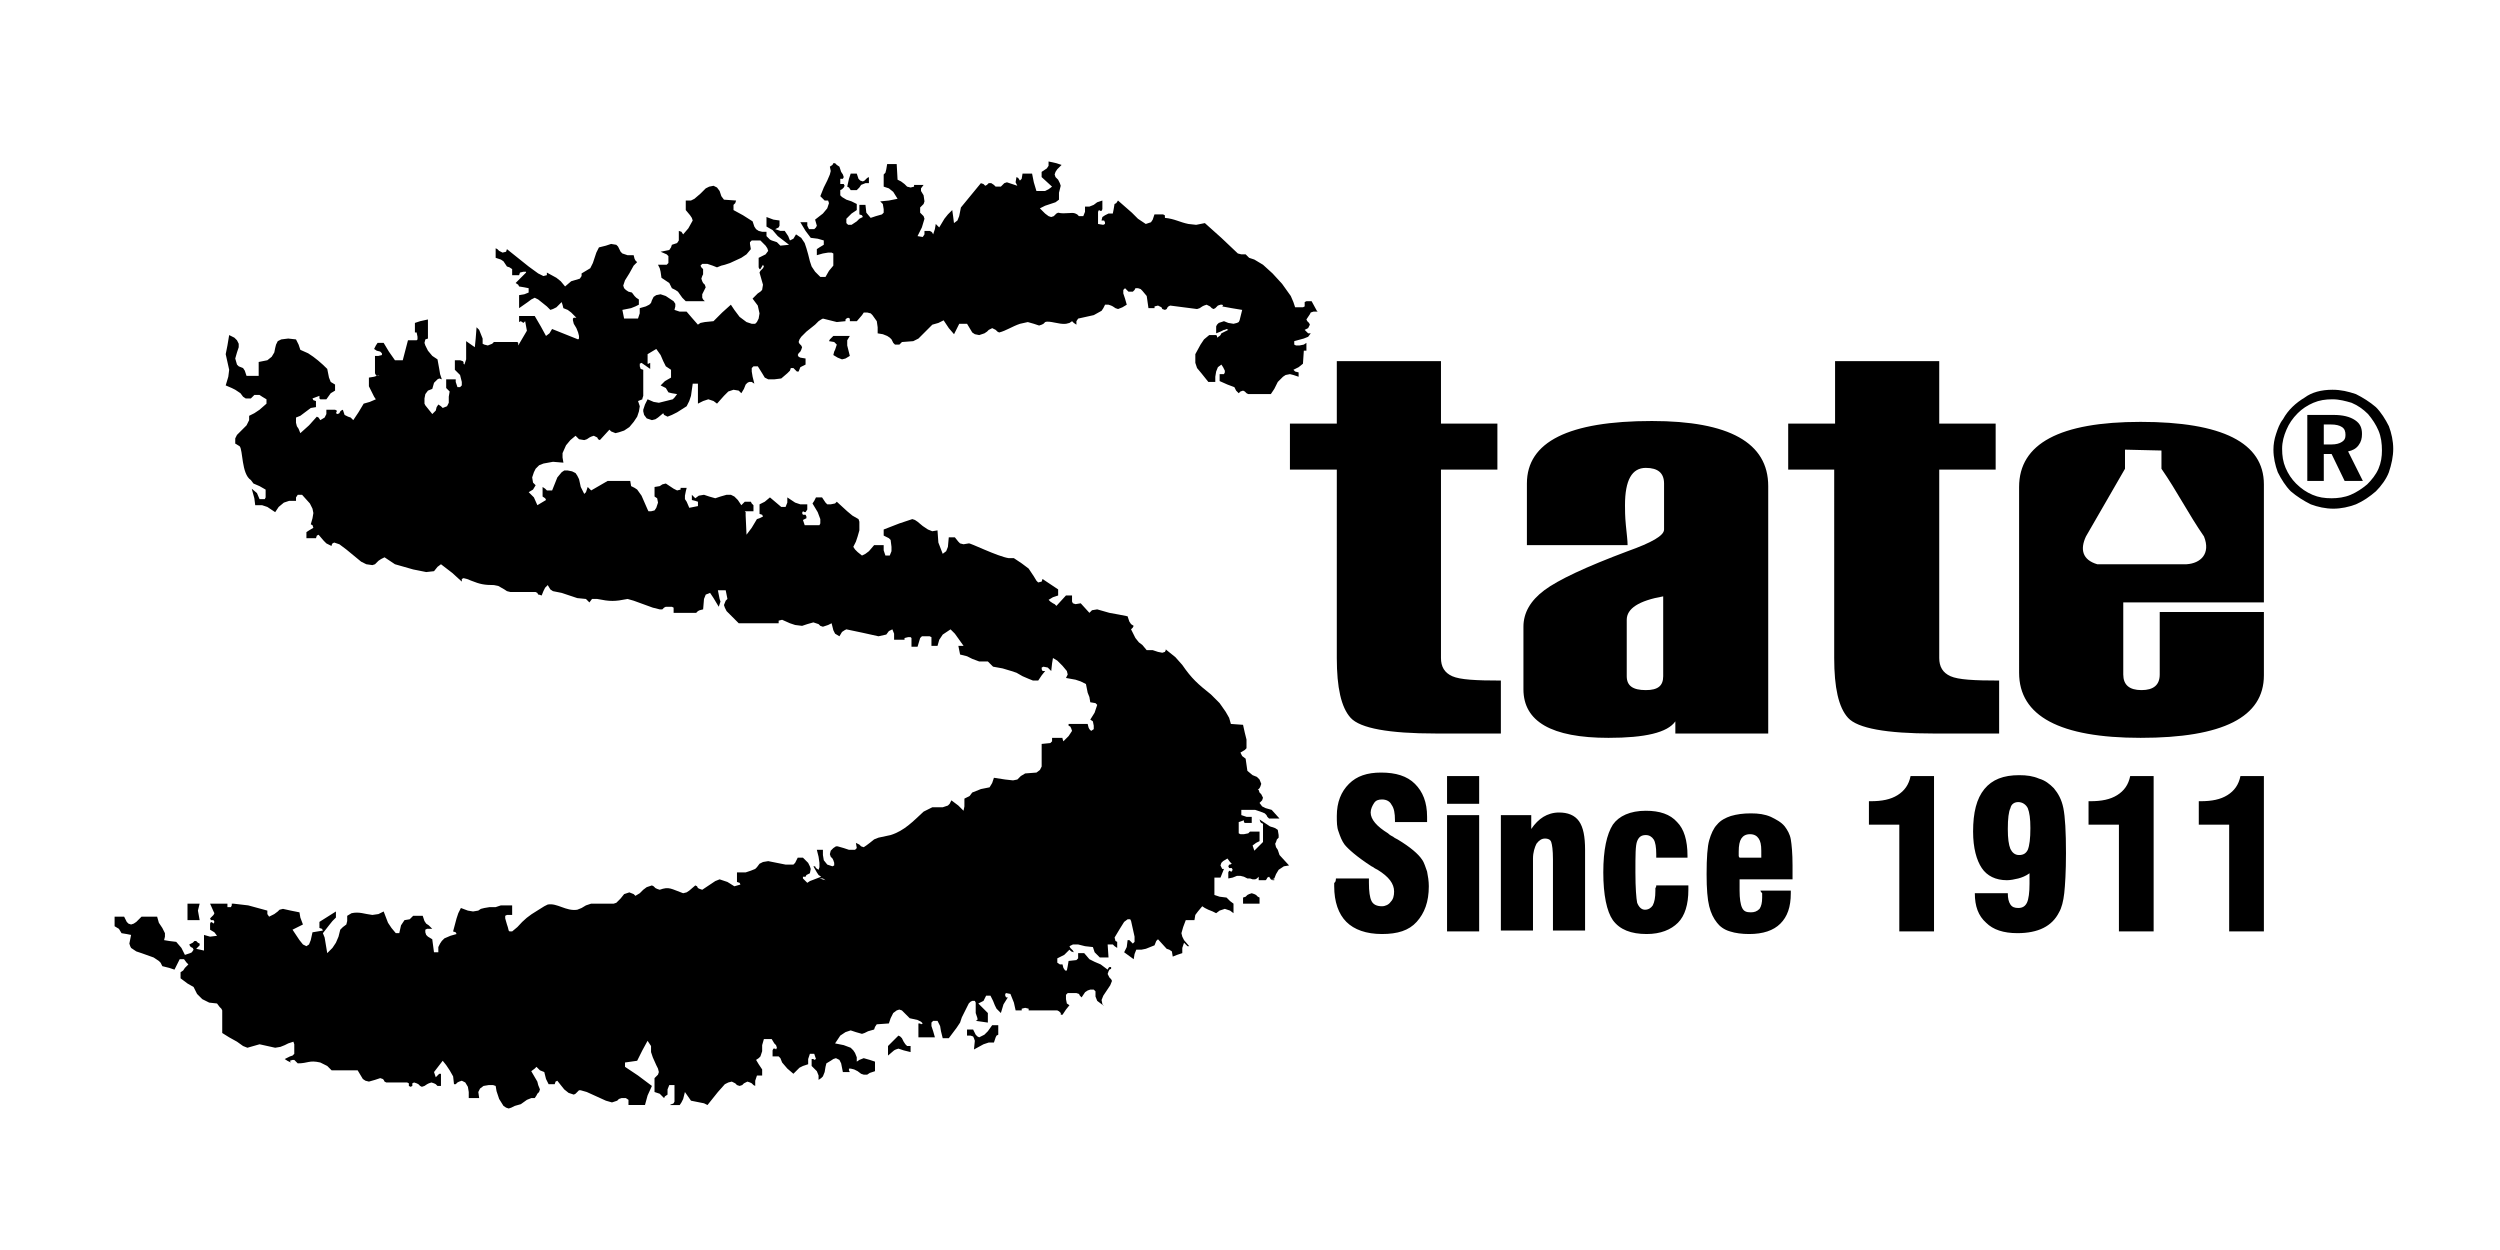 <svg version="1.1" id="Layer_1" xmlns="http://www.w3.org/2000/svg" x="0" y="0" width="288" height="144" style="enable-background:new 0 0 288 144" xml:space="preserve"><style>.st0{fill-rule:evenodd;clip-rule:evenodd}</style><path class="st0" d="M173 84.5h-7.6c-5.4 0-8.7-.6-9.8-1.8-1.1-1.2-1.6-3.5-1.6-6.9V54.1h-5.4v-5.3h5.4v-7.2h12v7.2h6.5v5.3H166v21.7c0 1 .4 1.7 1.3 2.1.9.4 2.7.5 5.6.5v6.1h.1zM203.7 84.5H193v-1.4c-.9 1.3-3.5 1.9-7.7 1.9-6.6 0-9.8-1.9-9.8-5.6v-7.2c0-1.6.8-3 2.4-4.2 1.6-1.2 4.8-2.7 9.6-4.5 2.8-1 4.2-1.8 4.2-2.5v-5.3c0-1.2-.7-1.8-2.1-1.8-1.6 0-2.4 1.4-2.4 4.3 0 .5 0 1.3.1 2.3.1 1 .2 1.8.2 2.3h-11.6v-7.1c0-4.8 4.8-7.2 14.4-7.2 8.9 0 13.4 2.5 13.4 7.5v28.5zm-12.1-6.6v-9.2c-2.8.5-4.2 1.4-4.2 2.7v6.5c0 1.1.7 1.6 2.2 1.6 1.4 0 2-.5 2-1.6zM230.3 84.5h-7.6c-5.4 0-8.7-.6-9.8-1.8-1.1-1.2-1.6-3.5-1.6-6.9V54.1H206v-5.3h5.4v-7.2h12v7.2h6.5v5.3h-6.5v21.7c0 1 .4 1.7 1.3 2.1.9.4 2.7.5 5.6.5v6.1zM260.8 69.4h-16.2v8.3c0 1.2.7 1.8 2.1 1.8 1.4 0 2.1-.6 2.1-1.8v-7.2h12v7.3c0 4.8-4.7 7.2-14.2 7.2-9.3 0-14-2.5-14-7.5V56.1c0-5 4.7-7.5 14-7.5 9.4 0 14.2 2.4 14.2 7.2v13.6zm-16-17.6 4.2.1V54c1.8 2.6 3.1 5.2 4.9 7.8.8 2-.4 3.1-2 3.2h-10.3c-1.7-.5-2-1.7-1.3-3.2l4.5-7.8v-2.2z"/><path class="st0" d="M96 38.7h1.9l-.3.5v.6l.3 1.2-.5.3-.4.1-.5-.2-.5-.3.1-.4.1-.2.2-.6-.1-.1-.2-.2-.6-.1.1-.2.2-.2.2-.2zm-3.5 62.5.5.5.3-.2 1.3-.5-.3-.2-.2-.3-.4-.7h.2l.1.2.3.2.1-.3v-.5l-.1-.7-.2-.8h.7v.6l.1.6.4.5.6.2.2-.1v-.3l-.1-.3-.1-.2-.2-.2-.1-.3.1-.4.3-.3.3-.2h.2l.7.2.6.2h.7l.2-.2-.1-.6.2.1.2.1.2.2.3.1.3-.2.4-.3.5-.4.5-.2 1.4-.3c1.6-.5 2.6-1.6 3.8-2.7l1-.5h1.2l.6-.2.2-.2.2-.4.8.6.6.6.1-.5V92l.6-.3.3-.4 1-.4 1-.2.3-.5.2-.6 1.3.2.9.1.5-.1.2-.2.2-.2.5-.3 1.3-.1.4-.3.1-.2.1-.2v-2.6l1-.1.2-.2V85h1.2v.1l.1.3.6-.6.2-.3.2-.3-.1-.3-.1-.2-.2-.1v-.2h2.2l.1.4.1.2.2.2.3-.2v-.4l-.1-.5-.3-.2.5-.8.3-.9-.2-.2-.6-.1-.1-.6-.2-.5-.2-1-.6-.3-.6-.2-1.1-.2.2-.4-.1-.4-.5-.6-.6-.6-.5-.3-.1.6-.1.9-.2-.2-.2-.2-.5-.1-.2.1v.2l.1.2h.3l-.4.5-.4.6h-.6l-.5-.2-.7-.3-.7-.4-.6-.2-1-.3-1.1-.2-.2-.2-.4-.4h-1l-.8-.3-.6-.3-.8-.2-.2-1h.6l-1-1.4-.5-.5-.9.6-.4.6-.2.7h-.7v-1l-.2-.1h-.9l-.2.2-.3 1h-.7v-1l-.1-.1h-.3l-.4.1v.2H103V73l-.2-.5-.4.2-.3.4-.9.2-1.8-.4-1.9-.4-.2.1-.3.2-.3.5-.5-.3-.2-.4-.2-.8-.4.2-.6.2-.3-.1-.2-.2-.3-.1-.3-.1-.7.2-.6.2-.8-.1-.6-.2-.9-.4-.4.1v.3h-4.6l-.8-.8-.6-.6-.2-.4-.1-.3.2-.5.2-.2-.2-1h-.9l.2 1 .1.3-.2.6-.6-1-.4-.6-.5.2-.2.5-.1 1.2-.4.1-.2.1-.2.2h-2.6V70l-.2-.1h-.7l-.2.1-.2.2H76l-.8-.2-2.2-.8-.7-.2c-1.5.3-2 .3-3.5 0h-.6l-.3.4-.2-.2-.2-.2-1-.1-.9-.3-.9-.3-1-.2-.3-.2-.3-.5-.3.3-.2.4-.2.5-.3-.1H62l-.1-.2-.2-.1h-2.9l-.4-.1-.3-.2-.7-.4-.5-.1c-1.1 0-1.6-.1-2.6-.5l-.5-.2-.4-.1-.2.1v.3l-1.1-1-1.3-1-.4.3-.4.5-.9.1-1.5-.3-2.1-.6-.3-.2-.3-.2-.3-.2-.3-.2-.4.2-.3.2-.4.4-.3.1-.7-.1-.6-.3-1.7-1.4-.8-.6-.6-.2-.2.1-.1.2v.1l-.2-.1-.4-.2-.3-.3-.6-.7-.2.1-.1.3h-1.1v-.7l.3-.2.5-.3-.1-.3-.2-.1.2-.7.1-.6-.1-.5-.3-.6-.9-1h-.5l-.2.3v.4h-.8l-.6.2-.6.5-.4.6-.9-.6-.6-.2h-.8l-.1-.8-.3-1.1.6.5.3.7h.6l.1-.2v-.9l-.7-.4-.7-.3-.3-.4c-1.1-.7-.9-3.5-1.3-3.9l-.5-.3v-.6l.1-.2.1-.2.3-.3.8-.8.3-.6v-.5l.6-.3.6-.4.8-.7V46l-.5-.3-.3-.2h-.6l-.2.2-.2.2h-.6l-.3-.2-.3-.4-.6-.4-.4-.2-.7-.3.3-1 .1-.8-.2-.9-.2-.9.2-1 .2-1.2.6.3.3.3.2.4v.4l-.2.6-.2.7.2.7.2.2.5.2.2.3.2.6h1.4v-1.6l1-.2.5-.4.3-.5.1-.5.1-.4.2-.4.4-.2.8-.1.9.1.3.6.2.6.9.4c.8.5 1.5 1.1 2.2 1.8l.2 1 .2.5.5.3v.7l-.5.3-.5.7h-.7l-.1-.1v-.3l-.8.3.1.2.3.1v.7l-.6.1-.8.6-.4.3-.5.2v.6l.1.4.2.3.2.5 1-.9.9-1 .2.1.2.3.5-.3.2-.4v-.5h1l.2.1v.1l-.1.2.2.1.2-.1.1-.2.1-.1.2-.1.2.6.4.2.3.1.3.3.6-.9.6-1 .7-.2.7-.3-.2-.3-.2-.4-.2-.4-.2-.4v-1l.6-.1.6-.2h-.1l-.2.1-.1-.1-.1-.2v-2h.4l.4-.1v-.2l-.2-.2-.4-.1-.3-.2.2-.4.2-.3h.7l.6 1 .7 1h.9l.6-2.3h1l.1-.1v-.3l-.1-.5h-.2v-1.1l.6-.2.9-.2V39l-.3.1-.1.4.1.3.3.6.5.6.3.2.3.2.2 1.1.1.6.2.6-.3-.1-.2.1-.4.4-.2.7-.5.2-.3.4-.1.5v.6l.1.2.8 1 .2-.2.2-.2.1-.4.2-.3.3.2.2.2.5-.2.2-.4v-.7l.1-.6-.2-.2-.2-.2v-1h1.1v.3l.2.6h.3l.2-.2V44l-.1-.4-.1-.4-.6-.6v-1.1h.6l.3.1.1.1v.2l.1.1.2-.6v-2.1l1 .7.1-1 .1-1.3.3.3.2.5.2.5v.6l.2.1.4.1.5-.2.2-.2h2.7l.1.1v.3l1-1.7-.2-1.1-.2.2-.3-.2-.2.1v-.7h1.8l.7 1.2.6 1.1.4-.3.3-.5 3 1.2.1-.1v-.3l-.1-.4-.2-.5-.3-.5-.1-.4v-.2l.1-.1h.3l-.6-.6-.4-.3-.5-.2-.1-.4-.1-.3-.6.6-.4.2-.3.1-.4-.4-.5-.4-.5-.4-.4-.2-.4.2-.4.3-1 .7V34l.6-.1.5-.2v-.5l-.5-.1-.6-.1-.1-.2-.3-.2.6-.6.6-.6v-.1h-.3l-.4.1-.1.3H59V31l-.3-.2-.3-.1-.4-.6-.3-.2-.6-.2v-1.1l.2.1.2.2.2.1.2.1.4-.1.1-.3 2.5 2 1.1.8.6.3.4-.1v-.3l1.1.6.5.4.5.6.7-.6 1-.3.2-.3v-.3l1-.6.3-.6.2-.6.2-.6.3-.6.8-.2.6-.2.6.1.2.2.2.4.1.2.2.2.6.2h.7l.1.4.1.2.2.2-.4.4-.5.9-.5.8-.2.6.1.3.2.2.3.2.4.1.3.4.2.2.3.2v.6l-.4.2-.5.2-1 .2.2 1h1.6l.2-.6v-.6l.7-.2.4-.2.2-.2.1-.3.1-.2.1-.2.3-.2.5-.1.6.2.6.4.3.2.2.3v.3l-.1.4.6.2h.8l.6.7.7.8.3-.2.5-.1 1-.1 1-1 1-.9.4.6.6.8.8.6.6.2h.4l.2-.2.2-.4.1-.6-.2-.9-.6-.8.6-.6.3-.2.2-.2.1-.6-.2-.7-.2-.7.1-.2.1-.1.2-.2.1-.2-.1-.2-.3.5h-.1l-.1-.2v-1.1l.8-.4.3-.4-.1-.3-.2-.3-.6-.6h-1l-.2.2v.2l.1.6-.5.6-.6.4-1.3.6-.3.1-.3.1-.4.1-.5.2-.5-.2-.6-.2h-.6l-.2.2.1.2.2.2v.6l-.1.2-.1.3.1.3.1.2.2.2.1.3-.2.4-.2.4v.4l.1.2.2.2H79l-.2-.2-.2-.2-.5-.7-.3-.2-.4-.2-.3-.6-.3-.2-.6-.4-.1-.7-.1-.4-.2-.4h1l.2-.2v-.8l-.2-.2-.7-.3 1-.2.2-.3.1-.3.6-.2.2-.3v-1.1l.3.1.2.3.6-.7.5-.9-.1-.3-.2-.3-.5-.6v-1.1h.6l.4-.2.7-.6.6-.6.4-.2.5-.1.4.2.3.4.2.6.3.4 1.4.1-.1.3-.2.2v.6l1.1.6 1.1.7.2.6.2.3.3.2.4.1h.5v.5l.2.2.2.2.2.1.6.2.2.2.2.2 1-.1-1.3-1-.6-.7-.7-.4V25l.8.3.7.1v.6l-.1.2-.2.1-.2.1.6.2h.5l.4.6.2.5.4-.2.3-.5.6.4.4.6.2.6.2.7.2.8.2.6.4.6.6.6h.6l.4-.7.5-.6v-1.4l-.2-.1h-.4l-.6.1-.7.2v-.7l.3-.2.5-.3v-.5l-.7-.2-.8-.1-.6-.8-.6-1h.8v.4l.2.4h.6l.2-.2.1-.2-.2-.7.9-.7.5-.6.2-.6-.1-.3H95l-.5-.5.4-1 .4-.8.3-.7.1-.4-.1-.5.3-.2.1-.2h.2l.2.2.3.2.2.6.2.3.1.3-.1.2H96.8V21.2h.4l.1.2-.1.2-.2.2-.2.1v.6l.2.2.5.3.6.2.6.3v.7l-.6.4-.6.6v.5l.2.2h.4l.3-.2.3-.2.3-.3.4-.2-.1-.2-.3-.1v-1.1h.7l.1.9.5.6.6-.2.7-.2.2-.2v-.4l-.1-.6-.3-.3 1-.1 1-.2-.5-.8-.5-.4-.6-.2v-1.4l.2-.2.1-.4.1-.6h1.1l.1 1.8.4.2.4.3.3.3.4.1.4-.1v-.2h1.1l-.3.4v.3l.3.5.1.7-.1.3-.2.2-.2.2v.6l.2.2.2.2.1.3-.3 1-.5 1 .6.1.2-.3v-.4h.6l.2.1.1.1.1.2.2-.6.1-.6.2.2.2.2.6-1 .4-.5.5-.5.1.7.1.8.4-.3.2-.5.2-1 2.3-2.8.3.1.2.2.2-.1.2-.2h.3l.3.2.2.2h.6l.2-.2.2-.2.3-.1.6.2.6.2-.2-.4.1-.6.2.1.2.3.2-.2.1-.6h1.1l.2 1 .3 1h1l.2-.1.2-.1.4-.3-1.2-1.1v-.6l.6-.4.2-.3v-.5l.9.2.6.2-.5.5-.2.3-.1.3.1.3.3.3.2.4.1.3-.2.8v.8l-.4.3-.6.2-.6.2-.6.3.6.6.4.3.3.1.3-.1.1-.1.2-.2.2-.1c.8.2 1.6-.1 2 .1l.2.1.2.2h.5l.2-.5v-.6h.5l.5-.2.4-.3.6-.2v1l-.1.2h-.1l-.2-.1-.1.2v1.4l.6.1.2-.1v-.2l-.1-.2h-.3l.1-.4.3-.2.4-.2h.5l.1-.5.1-.6.2-.1.2-.3 1.6 1.4.7.7.9.6.6-.2.2-.3.2-.6h1l.2.1V25.1c1.1.1 1.7.5 2.7.7l.9.1 1-.2 1.9 1.7 1.9 1.8.4.1h.5l.4.4.6.2 1 .6 1.1 1 1.1 1.2 1 1.4.3.7.2.6h.9l.2-.1v-.5l.2-.1h.6l.6 1.1.1.1h-.5l-.3.1-.1.2-.2.3-.2.3.1.2.2.2.1.2-.1.2-.1.2-.4.2.2.2.2.2h.3l-.3.4-.5.2-1.1.3v.4l.2.1h.4l.5-.1.3-.2V40.4H150.2l-.1 1.5-.5.4-.6.3.2.2.4.1v.5l-.6-.2-.4-.1-.5.1-.3.2-.6.6-.4.8-.4.6h-2.6l-.2-.1-.1-.1-.1-.1-.2-.1-.3.1-.2.2-.3-.3-.2-.4-.8-.3-.9-.4v-.8h.5l.1-.2v-.2l-.2-.4-.2-.3-.4.3-.2.5-.1.6v.6h-.8l-.8-1-.5-.6-.2-.6v-1l.6-1.1.4-.6.6-.5h.8l.1.1v.2l.3-.2.1-.1.1-.2.4-.2.4-.2-.2-.1-.2.1h-.2.1l-.4.2-.5.2v-.8l.1-.2.2-.2.6-.2.5.2.6.1.4-.1.2-.1.1-.2.2-.8.1-.4-1.2-.2-1.1-.2.1-.1-.1-.1h-.2l-.3.1-.1.1-.2.2-.2.1-.2-.1-.2-.2-.2-.1-.2-.1-.3.1-.2.1-.3.2-.3.1-3.1-.4-.2.1-.1.1-.1.2-.2.1-.3-.1-.1-.2-.2-.1-.2-.1-.4.1v.2h-.7l-.2-1.4-.5-.6-.2-.2-.3-.1h-.3l-.1.2-.2.2h-.5l-.2-.2-.2-.2-.2.2v.4l.2.6.2.7-.5.3-.5.2-.3-.1-.3-.2-.2-.1-.3-.1h-.4l-.2.4-.2.3-.9.5-1.8.4-.2.3v.4l-.3-.2-.2-.2-.3.2-.4.1c-.8.1-1.9-.4-2.4-.2l-.2.2-.2.1-.3.1-.6-.2-.7-.2-.9.2c-.9.3-1.6.8-2.4 1l-.2-.1-.2-.2-.2-.1-.2-.1-.4.2-.2.2-.3.2-.6.2-.5-.1-.3-.2-.6-1h-.9l-.6 1.2-.6-.7-.6-.9-.6.3-.7.2-1 1-.6.6-.6.3-1.3.1-.2.2-.1.1h-.5l-.2-.2-.2-.4-.2-.2-.3-.2-.5-.2-.6-.1v-.7l-.1-.7-.5-.7-.2-.2-.4-.1h-.4l-.2.3-.6.7h-.8V36.7l-.2-.1-.2.1-.1.1v.2l-1 .1-.8-.2-.8-.2-.2.1-.3.2-.4.4-1 .8-.6.6-.2.3-.1.3.1.2.2.2.1.2-.1.3-.1.2-.2.2-.1.2.1.2.2.1.6.1v.7l-.6.3-.2.5h-.2l-.2-.2-.2-.2h-.3l-.1.3-.3.3-.7.6-.8.1h-.7l-.4-.2-.3-.5-.5-.8h-.5l-.2.2v.4l.1.6.2.8-.3-.2h-.3l-.2.1-.2.2-.2.5-.3.5-.3-.3-.6-.1-.6.2-.5.5-.8.9-.4-.3-.6-.2-.6.2-.6.3v-2.3h-.6l-.2 1.4-.2.6-.3.6-1.1.7-.6.3-.5.2-.2-.1-.2-.1-.1-.2-.6.5-.3.2-.4.1-.6-.2-.3-.4-.1-.4v-.2l.2-.6.3-.6.7.3.6.1.8-.2.8-.2.2-.2.3-.4-.6-.1-.4-.1-.3-.5-.6-.3.5-.5.7-.4v-.9l-.6-.4-.3-.6-.3-.7-.5-.7-1 .6v1.1h.1l.2-.1v.7l-1-.7-.2.1v.3l.1.3.3.1v3l-.1.3v.1l-.5.2.2.6-.1.6-.2.6-.4.6-.5.6-.6.4-.6.2-.4.1-.5-.2-.2-.2-1.1 1.2-.2-.1-.1-.2-.2-.1-.2-.1-.3.1-.2.1-.3.2-.3.1-.6-.1-.2-.2-.2-.2-.6.5-.5.6-.4.9v.5l.1.6-1.2-.1-1.1.2-.5.2-.4.4-.2.4-.2.6.1.6.3.3-.3.5-.5.3.6.6.4.9 1-.6-.1-.2-.3-.2v-1.1l.3.2.2.2h.6l.6-1.5.5-.6.3-.2h.4l.5.1.4.2.2.3.2.4.2.9.4.8.2-.2.2-.6.2.2.2.2 1.9-1.1h2.6l.1.6.4.2.3.2.5.7.7 1.6.1.2h.3l.4-.1.2-.3.2-.6-.1-.5-.3-.2v-1.1l.6-.1.3-.2.4-.1.3.2.3.2.3.2.4.2.4-.1v-.2h.7l-.1.4-.1.5v.4l.2.3.3.7 1-.2v-.5l-.3-.1-.4-.1V57l.2.2.2.2.4-.3.6-.1.6.2.7.2.6-.2.7-.2h.5l.4.2.4.4.4.6.2-.2.2-.2h.7l.1.2.2.2v.7h-1l.1.1v.4l.1 2.2.6-.8.6-1 .3-.1.4-.2-.1-.2-.3-.1v-1.1l.6-.3.6-.5 1.3 1.1h.5l.2-.5v-.6l.9.6.6.2h.8v.6l-.2.3h-.1l-.2-.1-.1.2.1.2H92.8l.1.2v.2l-.2.1-.2.1.2.6h1.7l.1-.2v-.5l-.3-.8-.6-1 .2-.3.2-.4h.7l.4.6.2.2h.4l.5-.1.2-.2 1.2 1.1.6.5.7.4.1.3v1l-.2.7-.2.6-.3.6.2.3.3.3.5.4.4-.2.4-.3.6-.7h1.1v.6l.2.6h.5l.2-.5V63l-.1-.8-.2-.2-.6-.3V61l1.8-.7.9-.3.6-.2.3.1.3.2.6.5.6.4.5.2.6-.1.1 1.4.5 1.3.4-.3.2-.5.1-1.1h.7l.4.5.2.2.4.1.6-.1c.1-.1 3.3 1.5 4.6 1.7h.6l.9.6.4.3.4.3.6.9.3.5.2.2.4-.1.1-.3 1.8 1.2v.7l-.6.2-.5.3.2.2.3.2.2.1.2.2 1.1-1.2h.7v.7l.1.2.3.1.6-.1 1 1.1.3-.3.6-.1 1.4.4 1.1.2 1 .2.2.6.2.3.3.2-.1.2-.2.2.5 1 .4.5.4.3.5.6h.7l.6.2.5.1.3-.1.1-.2v-.1l.1.1 1 .8.8.9c1.1 1.6 1.8 2.2 3.3 3.4l1 1 .7 1 .4.7.2.7 1.4.1.2.9.2.8v1l-.2.2-.5.3.2.4.4.3.2 1.4.6.5.5.2.3.3.2.5-.1.3-.1.2-.2.2h.1l.1.3.2.2.1.2.1.2-.1.3-.1.1-.2.2.3.4.4.2.7.2.9 1h-1.2l-.2-.2-.1-.2-.2-.2-.5-.2-.6-.2H143v.6l.6.2h.6v.7h-.8l-.1-.1v-.2l-.6.2V96l.2.1h.4l.5-.1.2-.2h1.1v1.1l-.4.2-.4.3.2.6 1-1v-2.1l-.2-.1-.1-.1-.1-.3 1.2.8.6.2.3.2.1.6v.3l-.2.2-.1.3-.1.2.1.4.2.3.2.6 1.1 1.2-.6.1-.6.4-.3.5-.2.5-.3.1h.3v.1h-.2l-.2-.1-.2-.3-.2.1-.1.2-.1.1h-.8v-.4l-.2-.1.2.1-.2.2-.2.1h-.3l-.3-.1h-.3l-.4-.2-.4-.1h-.4l-.5.2-.5.1v-.7l.1-.2.2.1h.1l.1-.2-.1-.2H141.6l-.1-.2.1-.2h.1l.2-.1-.2-.2-.3-.4-.5.3-.2.2-.1.3.2.4h.2l-.4 1h-.7v2l.6.2.8.1.4.4.4.3v1.1l-.4-.3-.6-.2-.6.2-.4.3-.4-.2-.5-.2-.4-.2-.3-.2-.5.6-.3.4-.1.6h-1l-.3.8-.2.7.1.4.2.4.6.7h-.2l-.2-.2-.2-.2-.2.6v.6l-.6.2-.5.2-.1-.6-.3-.2-.3-.1-1-1.1-.2.2-.2.5-1 .4-.5.1h-.6l-.2.5-.1.6-1.1-.8.3-.6.1-.8h.2l.2.2.2.2.2-.2v-.6l-.2-.9-.2-.9-.1-.2h-.3l-.4.3-.5.8-.6 1 .1.4.2.1v.7l-.3-.2-.2-.2h-.6l.1 1.5h-1l-.2-.2-.2-.2-.2-.2-.1-.3-.1-.3-.9-.1-.8-.2h-.6l-.4.2.1.2.2.2.1.1.1.2-.3-.1-.2-.2-.6.6-.8.4v.5l.3.2h.3l.1.4.2.3h.2l.1-.5.1-.6.9-.1.2-.2v-.6h.7l.6.7.6.3.7.3.8.6.1-.2.1-.1h.2v.2l-.2.1-.1.2-.1.3.1.2.1.2.2.2.1.2-.2.5-.4.6-.4.6-.2.5.1.5.2.2-.8-.6-.2-.5v-.6l-.2-.2h-.4l-.3.1-.3.2-.4.6-.1-.1-.1-.1-.1-.2-.3-.1h-1l-.2.2v.5l.1.5.3.2-.4.5-.4.6h-.2v-.2l-.2-.2-.2-.1h-3.3v-.2l-.4-.1-.4.1v.2h-.7l-.2-.9-.4-1-.5-.1-.1.1v.2l.1.2h.2l-.5.8-.3 1-.5-.5-.2-.4-.2-.5-.3-.6h-.5l-.3.6-.6.3 1.1 1.1v1.1l-1.4-.2.2-.1v-.2l-.2-.6v-1.2l-.1-.2h-.3l-.2.1-.2.2-.3.6-.5 1-.2.6-.4.6-.9 1.2h-.7l-.2-.8-.1-.6-.3-.6h-.5l-.2.2v.4l.2.6.2.7h-1.9V117.9h.2l.1.1.2-.1-.2-.2-.4-.2-.9-.2-.6-.6-.3-.3-.3-.1-.3.1-.4.3-.3.6-.2.6-1.4.1-.2.3-.1.3-.7.2-.4.2-.3.1-.7-.2-.6-.2-.6.2-.6.4-.6.9 1 .2.8.3.3.3.2.3.2.5v.5l.3-.2.5-.2.7.2.6.2v1.1l-.6.2-.3.2h-.4l-.3-.1-.4-.3-.4-.2-.4-.1h-.2v.2l.1.2h-.8l-.2-1-.2-.4-.4-.2-.3.1-.3.2-.5.3-.1.4-.1.6-.2.5-.2.2-.3.2v-.5l-.2-.5-.6-.6v-.8h.2l.1.1.2-.1-.2-.6h-.5l-.2.6v.6l-.6.2-.4.2-.7.7-.7-.6-.6-.7-.2-.5-.2-.2H89v-.7l.1-.2h.2l.1.1.1-.2-.1-.3-.2-.2-.3-.5H88l-.2.7v.7l-.2.6-.2.2-.3.2.3.5.4.6v.7h-.6l-.2.6v.6l-.2-.1-.2-.2-.2-.1-.3-.1-.2.1-.2.1-.2.2-.3.1-.3-.1-.2-.2-.2-.1-.2-.1-.4.1-.4.2-.8.9-1.2 1.5-.4-.2-.5-.1-1-.2-.7-1-.2.8-.2.4-.2.3h-1.1l.1-.1h.1l.2-.1.1-.2V125h-.6l-.2.5v.6l-.3.2-.1.2-.5-.5-.6-.2V124.2l.2-.2.2-.2.1-.3-.1-.4-.2-.4-.4-.9-.2-.6v-.7l-.4-.6-.6 1.1-.6 1.2-1.4.2v.5l1.5 1 1.6 1.2-.5 1.1-.3 1.1h-1.9v-.6l-.3-.2h-.5l-.3.1-.2.2-.3.1-.3.1-.7-.2-2.2-1-.7-.2h-.2l-.2.2-.2.2-.2.1-.6-.2-.5-.4-.8-1-.2.1-.1.3h-.7l-.3-.6-.2-.8-.5-.2-.2-.2-.2-.2-.2.2-.4.3.7 1.2.1.4.2.5-.1.3-.2.2-.1.2-.2.3h-.4l-.5.2-.7.5-.7.2-.4.2-.3.1-.3-.1-.3-.2-.5-.8-.3-.9-.1-.6-.3-.1h-.5l-.6.1-.4.3-.2.4.1.7H54v-.7l-.1-.6-.3-.5-.4-.2-.3.1-.2.1-.2.2h-.2l-.1-.9-.4-.7-.4-.6-.4-.5-1 1.3.2.6.2-.2.2-.2h.2v1.4h-.4l-.2-.2-.2-.1-.3-.1-.3.1-.2.1-.3.2-.3.1-.2-.1-.2-.2-.2-.1-.3-.1-.2.1V125.1l-.2.1-.2-.1V124.8l-.2-.1h-2.4l-.2-.1-.1-.2-.1-.1-.3-.1-.6.2-.7.2-.4-.1-.3-.2-.6-1h-3l-.5-.5-.8-.4c-1.3-.3-1.4.1-2.6.1l-.2-.2-.2-.2h-.2l-.3.1.1.2-.2-.1-.2-.1-.3-.2.6-.3.3-.1.2-.2v-1.1l-.1-.3-.6.2-.4.2-.5.2-.6.1-.9-.2-.9-.2-1.4.4-.5-.2-.7-.5-.9-.5-.8-.5v-2.6l-.1-.2-.2-.2-.3-.4-.9-.1-.8-.4-.6-.6-.4-.8-.7-.4-.8-.6v-.7l.3-.2.2-.3.2-.2.2-.2-.2-.2-.3-.4h-.5l-.6 1.2-.6-.2-.8-.2-.2-.4-.2-.2-.6-.4-1.4-.5-.6-.2-.6-.4-.1-.2-.1-.3.2-1-.5-.1-.6-.1-.3-.5-.5-.3v-1.1h1.1l.3.6.2.2.3.1.3-.1.3-.2.6-.6h1.8l.2.7.4.6.3.6v.4l-.1.4.6.1.8.1.6.7.4.8.6-.2.2-.1.2-.3-.1-.2-.2-.1-.1-.1-.1-.2.4-.2.2-.2h.2l.2.2.2.1v.2l-.2.2-.2.2.9.2v-1.8l.7.2.8-.1-.3-.4-.5-.3v-.7l.1-.2.2.1.1.1.1-.2-.1-.2H24.3l-.1-.2.2-.2.2-.2.1-.2-.1-.2-.4-.9h2v.4h.4l.1-.2v-.2h.2l1.7.2 2.2.6v.4l.2.3.6-.3.4-.3.2-.2.4-.1.9.2 1 .2.1.6.3.8-1.2.6.8 1.2.4.5.4.2.3-.2.2-.5.2-.9.6-.1.6-.1-.1-.2-.3-.1v-.7l1.9-1.2v.7l-.4.4-.4.5-.7.9.2.5.1.6.2 1.2.6-.6.4-.6.3-.7.2-.8.3-.3.4-.3.1-.4v-.6l.5-.3c.9-.2 1.5.1 2.4.2l.7-.1.6-.3.5 1.3.4.6.5.6h.4l.2-.9.2-.3.2-.3.6-.1.2-.2.2-.2h1.1l.2.6.2.3.3.2.4.4h-.6l-.2.1v.3l.1.3.2.2.5.3.2 1.5h.5v-.6l.2-.4.2-.3.3-.3.7-.3.7-.2-.1-.2-.3-.1.4-1.5.2-.6.3-.6.8.3.6.1.6-.1.3-.2.4-.1.6-.1h.7l.6-.2H59v1.1h-.6l-.2.1v.3l.2.7.1.3.1.4.1.1h.3l.6-.5c.8-.9 1.3-1.3 2.3-1.9l.8-.5.4-.2c1.1-.2 2.1.8 3.4.6l.5-.2.5-.3.6-.2h2.6l.3-.1.5-.5.4-.5.6-.2.5.2.2.2.5-.3.4-.4.4-.3.6-.2.2.1.2.2.2.1.3.1c1.1-.4 1.3-.1 2.7.4l.4-.1.3-.2.7-.6.2.1.1.2.2.1.3.1.3-.2.6-.4.6-.4.5-.2.9.3.8.5.7-.2-.1-.2-.3-.1v-1.1h1l.6-.2.5-.2.2-.2.3-.4.4-.2.6-.1 1 .2 1 .2h.9l.2-.2.3-.6h.6l.6.6.2.4.1.3-.1.5-.2.1-.2.1-.1.2h-.3v.2zm3.4.4zm-.8-.2-.7-.2h.4l.3.2zm49.1 1.5.3.1.2.1.2.2.2.1v.7h-1.9v-.7l.3-.1.2-.2.2-.1.3-.1zm-122.5 1.2H23l-.2.8.2 1.1h-1.4v-1.9h.1zm81.8 15.2.2.1.2.2.2.4.2.3.2.2h.4v.7l-.8-.2-.6-.2-.3.1-.2.1-.7.6v-1.1l1.2-1.2zm10.8-1.2h.7v1.1l-.2.1-.1.2-.2.6h-.6l-.6.2-1.1.6.1-1-.1-.3-.1-.2-.3-.1h-.4v-.7h.7l.3.6.2.2.2.1.6-.3.4-.4.5-.7zM98 20h.7l.2.6.2.2.3.1.2-.1.2-.2.1-.1.2-.1v.7h-.4l-.5.2-.2.3-.3.3H98l-.2-.3-.2-.1.2-.9.2-.6z"/><path d="M268.7 44.9c1 0 1.8.2 2.7.5.8.4 1.6.9 2.3 1.5.6.6 1.1 1.4 1.5 2.2.3.8.5 1.7.5 2.6 0 .9-.2 1.8-.5 2.7-.3.8-.9 1.6-1.5 2.2-.7.6-1.4 1.1-2.3 1.5-.8.3-1.7.5-2.6.5-.9 0-1.8-.2-2.6-.5-.8-.4-1.6-.9-2.3-1.5-.6-.6-1.1-1.4-1.5-2.2-.3-.8-.5-1.7-.5-2.6 0-.6.1-1.2.3-1.8.2-.6.4-1.2.8-1.7.6-1.1 1.5-1.9 2.5-2.5.8-.6 1.9-.9 3.2-.9zm0 1.1c-.8 0-1.5.1-2.2.4-.7.3-1.3.7-1.8 1.2-.6.6-1 1.2-1.3 1.9-.3.7-.5 1.4-.5 2.2 0 .8.1 1.5.4 2.2.3.7.7 1.3 1.2 1.8.6.6 1.2 1 1.9 1.3.7.3 1.4.4 2.2.4.7 0 1.5-.1 2.2-.4.7-.3 1.3-.7 1.9-1.2.5-.5 1-1.1 1.3-1.8.3-.7.4-1.4.4-2.1 0-.8-.1-1.6-.4-2.3-.3-.7-.7-1.3-1.2-1.9-.6-.6-1.2-1-1.9-1.3-.7-.2-1.4-.4-2.2-.4zm-2.9 1.8h3c1.1 0 1.9.2 2.5.6.6.4.8.9.8 1.6 0 .5-.1.9-.4 1.3-.3.4-.7.6-1.2.7l1.7 3.4h-2.1l-1.5-3.1h-.9v3.1h-1.9v-7.6zm1.9 1.2v2.2h.9c.5 0 .9-.1 1.2-.3.3-.2.4-.4.4-.8s-.1-.7-.4-.9c-.3-.2-.7-.3-1.3-.3h-.8zM153.9 101.2h3.8v.5c0 1 .1 1.7.3 2.1.2.4.6.6 1.2.6.4 0 .8-.2 1-.5.3-.3.4-.7.4-1.2 0-.9-.6-1.7-1.9-2.5-.2-.1-.4-.2-.5-.3l-.2-.1c-1.7-1.1-2.7-2-3.1-2.5-.3-.4-.5-.9-.7-1.5-.2-.5-.2-1.1-.2-1.8 0-1.6.5-2.8 1.4-3.7.9-.9 2.1-1.3 3.7-1.3 1.7 0 3 .4 3.9 1.3.9.9 1.4 2.1 1.4 3.8v.6h-3.7v-.2c0-.8-.1-1.4-.4-1.8-.2-.4-.6-.6-1.1-.6-.4 0-.7.1-.9.4-.2.3-.4.7-.4 1.1 0 .8.7 1.6 2 2.4.2.2.4.3.6.4.1.1.3.2.5.3 1.5.9 2.4 1.7 2.8 2.3.3.4.4.9.6 1.4.1.5.2 1.1.2 1.7 0 1.8-.5 3.1-1.4 4.1-.9 1-2.2 1.4-4 1.4-1.8 0-3.2-.5-4.1-1.4-.9-.9-1.4-2.3-1.4-4.1v-.4c.1 0 .2-.2.2-.5zM166.7 92.6v-3.2h3.7v3.2h-3.7zm0 14.7V93.9h3.7v13.4h-3.7zM172.9 107.3V93.9h3.5v1.6c.4-.6.9-1.1 1.4-1.4.5-.3 1.1-.5 1.8-.5 1 0 1.8.3 2.3 1 .5.7.7 1.8.7 3.3v9.3h-3.7V99c0-1.1-.1-1.7-.2-2-.1-.3-.4-.4-.7-.4-.4 0-.7.2-1 .6-.2.4-.4 1-.4 1.7v8.3h-3.7zM190.8 102h3.7v.5c0 1.7-.4 3-1.2 3.8-.8.8-2 1.3-3.6 1.3-1.8 0-3.1-.5-3.9-1.6-.7-1-1.1-2.9-1.1-5.5s.4-4.4 1.1-5.5c.7-1 2-1.6 3.8-1.6 1.6 0 2.8.4 3.6 1.3.8.8 1.2 2.1 1.2 3.9v.2h-3.6v-.4c0-.8-.1-1.4-.3-1.7-.2-.3-.5-.5-.9-.5-.5 0-.8.2-1 .7-.2.5-.2 1.6-.2 3.6 0 1.8.1 3 .2 3.5.2.5.5.8.9.8s.7-.2.9-.5c.2-.4.3-.9.3-1.7v-.3c.1-.1.1-.2.1-.3zM202.8 102.6h3.5v.3c0 1.6-.4 2.7-1.2 3.5-.8.8-2 1.2-3.6 1.2-.8 0-1.6-.1-2.2-.3-.7-.2-1.2-.6-1.5-1-.4-.5-.7-1.1-.9-1.9-.2-.8-.3-2-.3-3.7 0-1.9.1-3.2.3-3.9.2-.7.5-1.4.9-1.8.4-.5 1-.8 1.6-1 .7-.2 1.4-.3 2.3-.3.9 0 1.6.1 2.3.4.6.3 1.2.6 1.6 1.1.3.4.6.9.7 1.5.1.6.2 1.6.2 3v1.6h-6.1v1.3c0 .9.1 1.6.3 2 .2.4.5.5 1 .5.4 0 .7-.1 1-.4.2-.3.3-.7.3-1.3v-.5c-.2-.2-.2-.3-.2-.3zm-2.4-3.8h2.5V98c0-.7-.1-1.1-.3-1.4-.2-.3-.5-.5-1-.5s-.8.2-1 .5c-.2.3-.3.8-.3 1.5v.5s0 .1.1.2zM218.8 107.3V95h-3.5v-2.7h.2c1.3 0 2.3-.2 3.1-.7.8-.5 1.3-1.2 1.5-2.2h2.7v17.9h-4zM233.8 100.6c-.4.3-.9.5-1.3.6-.4.1-.9.2-1.3.2-1.3 0-2.3-.5-2.9-1.4-.6-.9-1-2.3-1-4.2 0-2.2.4-3.8 1.3-4.9.9-1.1 2.2-1.6 4-1.6.9 0 1.6.1 2.3.4.7.2 1.2.6 1.7 1.1.5.6.9 1.3 1.1 2.3.2 1 .3 2.7.3 5.2 0 2.1-.1 3.7-.2 4.6-.1.9-.3 1.7-.6 2.2-.4.8-1 1.4-1.8 1.8-.8.4-1.8.6-3 .6-1.6 0-2.8-.4-3.6-1.2-.9-.8-1.3-1.9-1.3-3.4h3.8c0 .6.1 1 .3 1.3.2.3.5.4.9.4.5 0 .8-.2 1-.6.2-.4.3-1.2.3-2.2V100.6zm.1-5.2c0-1.1-.1-1.8-.3-2.3-.2-.4-.6-.7-1.1-.7-.4 0-.8.2-.9.7-.2.4-.3 1.2-.3 2.4 0 1.1.1 1.8.3 2.3.2.4.5.7 1 .7s.8-.2 1-.6c.2-.5.3-1.3.3-2.5zM244.1 107.3V95h-3.5v-2.7h.2c1.3 0 2.3-.2 3.1-.7.8-.5 1.3-1.2 1.5-2.2h2.7v17.9h-4zM256.8 107.3V95h-3.5v-2.7h.2c1.3 0 2.3-.2 3.1-.7.8-.5 1.3-1.2 1.5-2.2h2.7v17.9h-4z"/></svg>